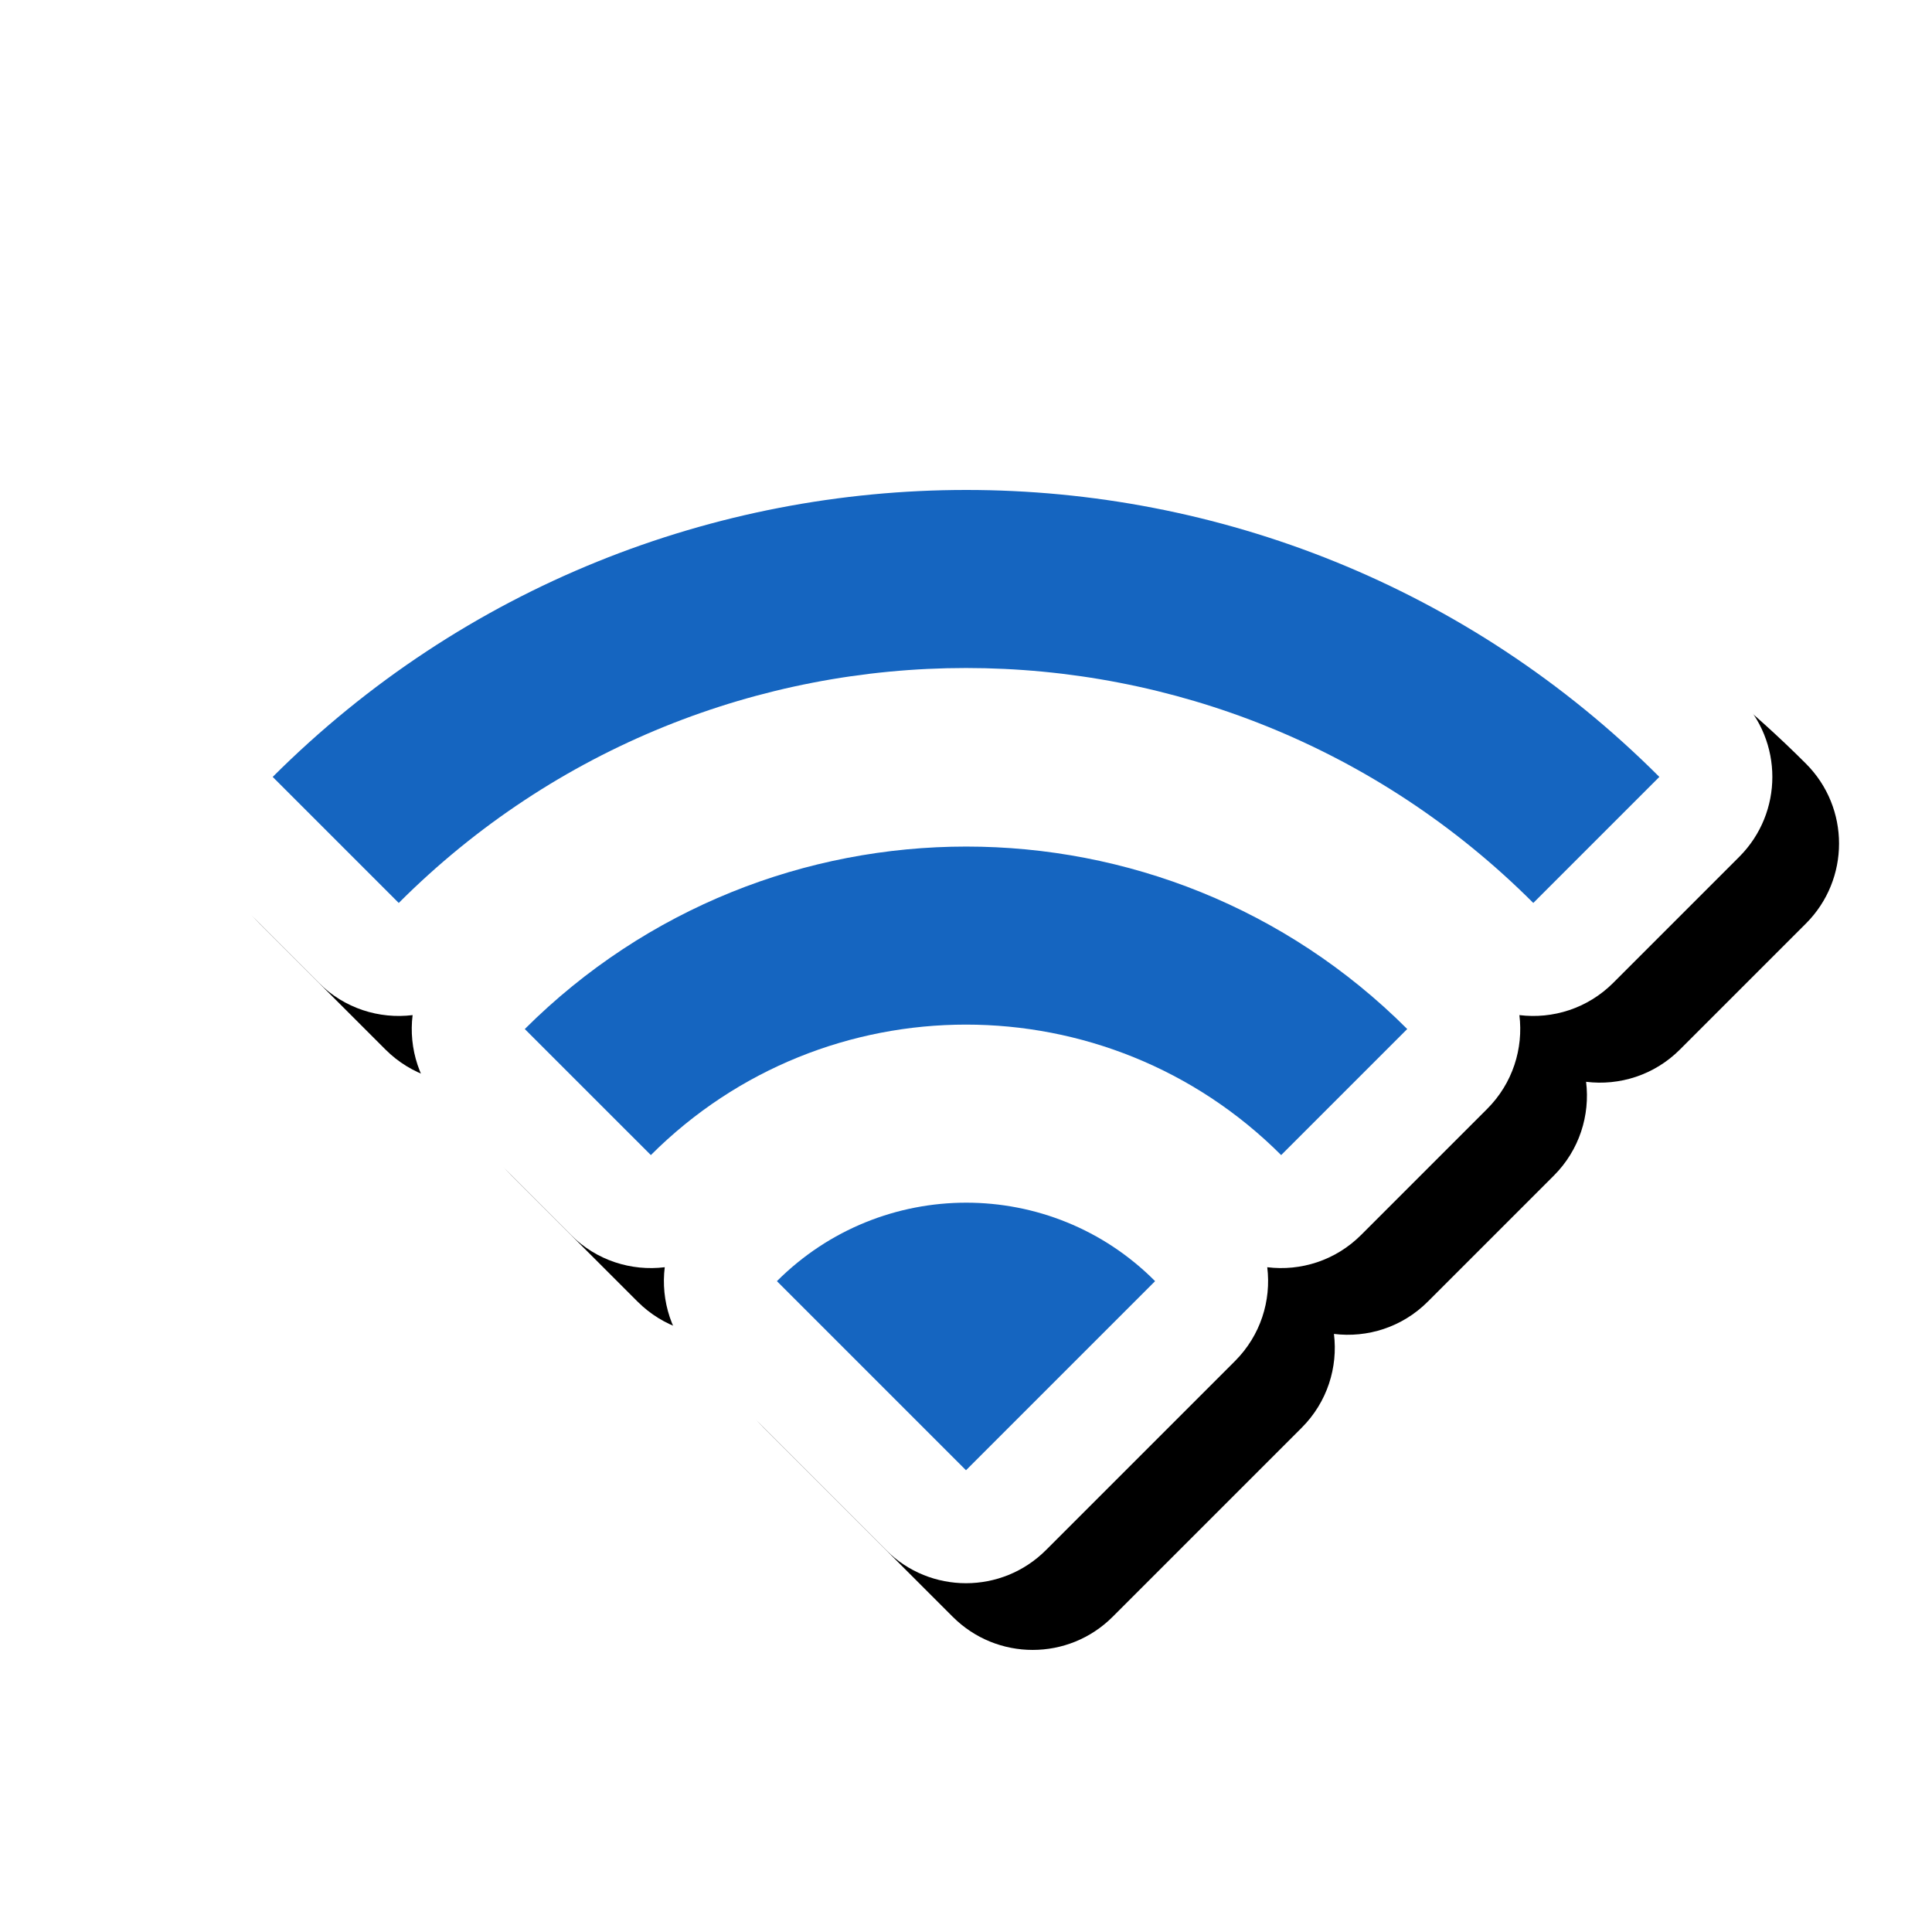 <svg version="1.1" xmlns="http://www.w3.org/2000/svg" xmlns:xlink="http://www.w3.org/1999/xlink" viewBox="0,0,1024,1024">
	<!-- Color names: teamapps-color-1, teamapps-effect-color-1 -->
	<desc>wifi icon - Licensed under Apache License v2.0 (http://www.apache.org/licenses/LICENSE-2.0) - Created with Iconfu.com - Derivative work of Material icons (Copyright Google Inc.)</desc>
	<defs>
		<clipPath id="clip-roWY1F4A">
			<path d="M26.97,967.52v-825.39h997.03v825.39z"/>
		</clipPath>
		<filter id="filter-ZmQqMkXH" x="-7%" y="-10%" width="132%" height="162%" color-interpolation-filters="sRGB">
			<feColorMatrix values="1 0 0 0 0 0 1 0 0 0 0 0 1 0 0 0 0 0 0.17 0" in="SourceGraphic"/>
			<feOffset dx="14.14" dy="14.14"/>
			<feGaussianBlur stdDeviation="11" result="blur0"/>
			<feColorMatrix values="1 0 0 0 0 0 1 0 0 0 0 0 1 0 0 0 0 0 0.25 0" in="SourceGraphic"/>
			<feOffset dx="21.21" dy="21.21"/>
			<feGaussianBlur stdDeviation="20" result="blur1"/>
			<feMerge>
				<feMergeNode in="blur0"/>
				<feMergeNode in="blur1"/>
			</feMerge>
		</filter>
	</defs>
	<g fill="none" fill-rule="nonzero" style="mix-blend-mode: normal">
		<g clip-path="url(#clip-roWY1F4A)">
			<path d="M921.84,454.13l-66.81,66.81c-13.57,13.57 -32.04,19.27 -49.72,17.09c2.18,17.68 -3.52,36.15 -17.1,49.73l-66.82,66.81c-13.57,13.57 -32.04,19.27 -49.72,17.09c2.18,17.68 -3.52,36.15 -17.09,49.72l-100.22,100.22c-23.39,23.39 -61.32,23.39 -84.72,0l-100.22,-100.22c-13.57,-13.57 -19.27,-32.04 -17.09,-49.72c-17.68,2.18 -36.14,-3.52 -49.72,-17.09l-66.82,-66.81c-13.58,-13.58 -19.28,-32.05 -17.1,-49.73c-17.68,2.18 -36.15,-3.52 -49.72,-17.09l-66.81,-66.81c-23.41,-23.41 -23.39,-61.36 0.03,-84.75c226.49,-226.12 593.45,-226.17 819.65,0.03c23.39,23.39 23.39,61.32 0,84.72z" fill="#000000" filter="url(#filter-ZmQqMkXH)"/>
		</g>
		<g color="#ffffff" class="teamapps-effect-color-1">
			<path d="M921.84,454.13l-66.81,66.81c-13.57,13.57 -32.04,19.27 -49.72,17.09c2.18,17.68 -3.52,36.15 -17.1,49.73l-66.82,66.81c-13.57,13.57 -32.04,19.27 -49.72,17.09c2.18,17.68 -3.52,36.15 -17.09,49.72l-100.22,100.22c-23.39,23.39 -61.32,23.39 -84.72,0l-100.22,-100.22c-13.57,-13.57 -19.27,-32.04 -17.09,-49.72c-17.68,2.18 -36.14,-3.52 -49.72,-17.09l-66.82,-66.81c-13.58,-13.58 -19.28,-32.05 -17.1,-49.73c-17.68,2.18 -36.15,-3.52 -49.72,-17.09l-66.81,-66.81c-23.41,-23.41 -23.39,-61.36 0.03,-84.75c226.49,-226.12 593.45,-226.17 819.65,0.03c23.39,23.39 23.39,61.32 0,84.72z" fill="currentColor"/>
		</g>
		<g>
			<g color="#1565c0" class="teamapps-color-1">
				<path d="M879.49,411.78l-66.81,66.81c-166.04,-166.04 -435.31,-166.04 -601.34,0l-66.81,-66.81c203.12,-202.79 532.18,-202.79 734.97,0zM745.86,545.41l-66.82,66.81c-92.21,-92.21 -241.87,-92.21 -334.07,0l-66.82,-66.81c129.29,-128.95 338.76,-128.95 467.72,0zM612.22,679.04l-100.22,100.22l-100.22,-100.22c55.46,-55.46 145.32,-55.46 200.45,0z" fill="currentColor"/>
			</g>
		</g>
	</g>
</svg>